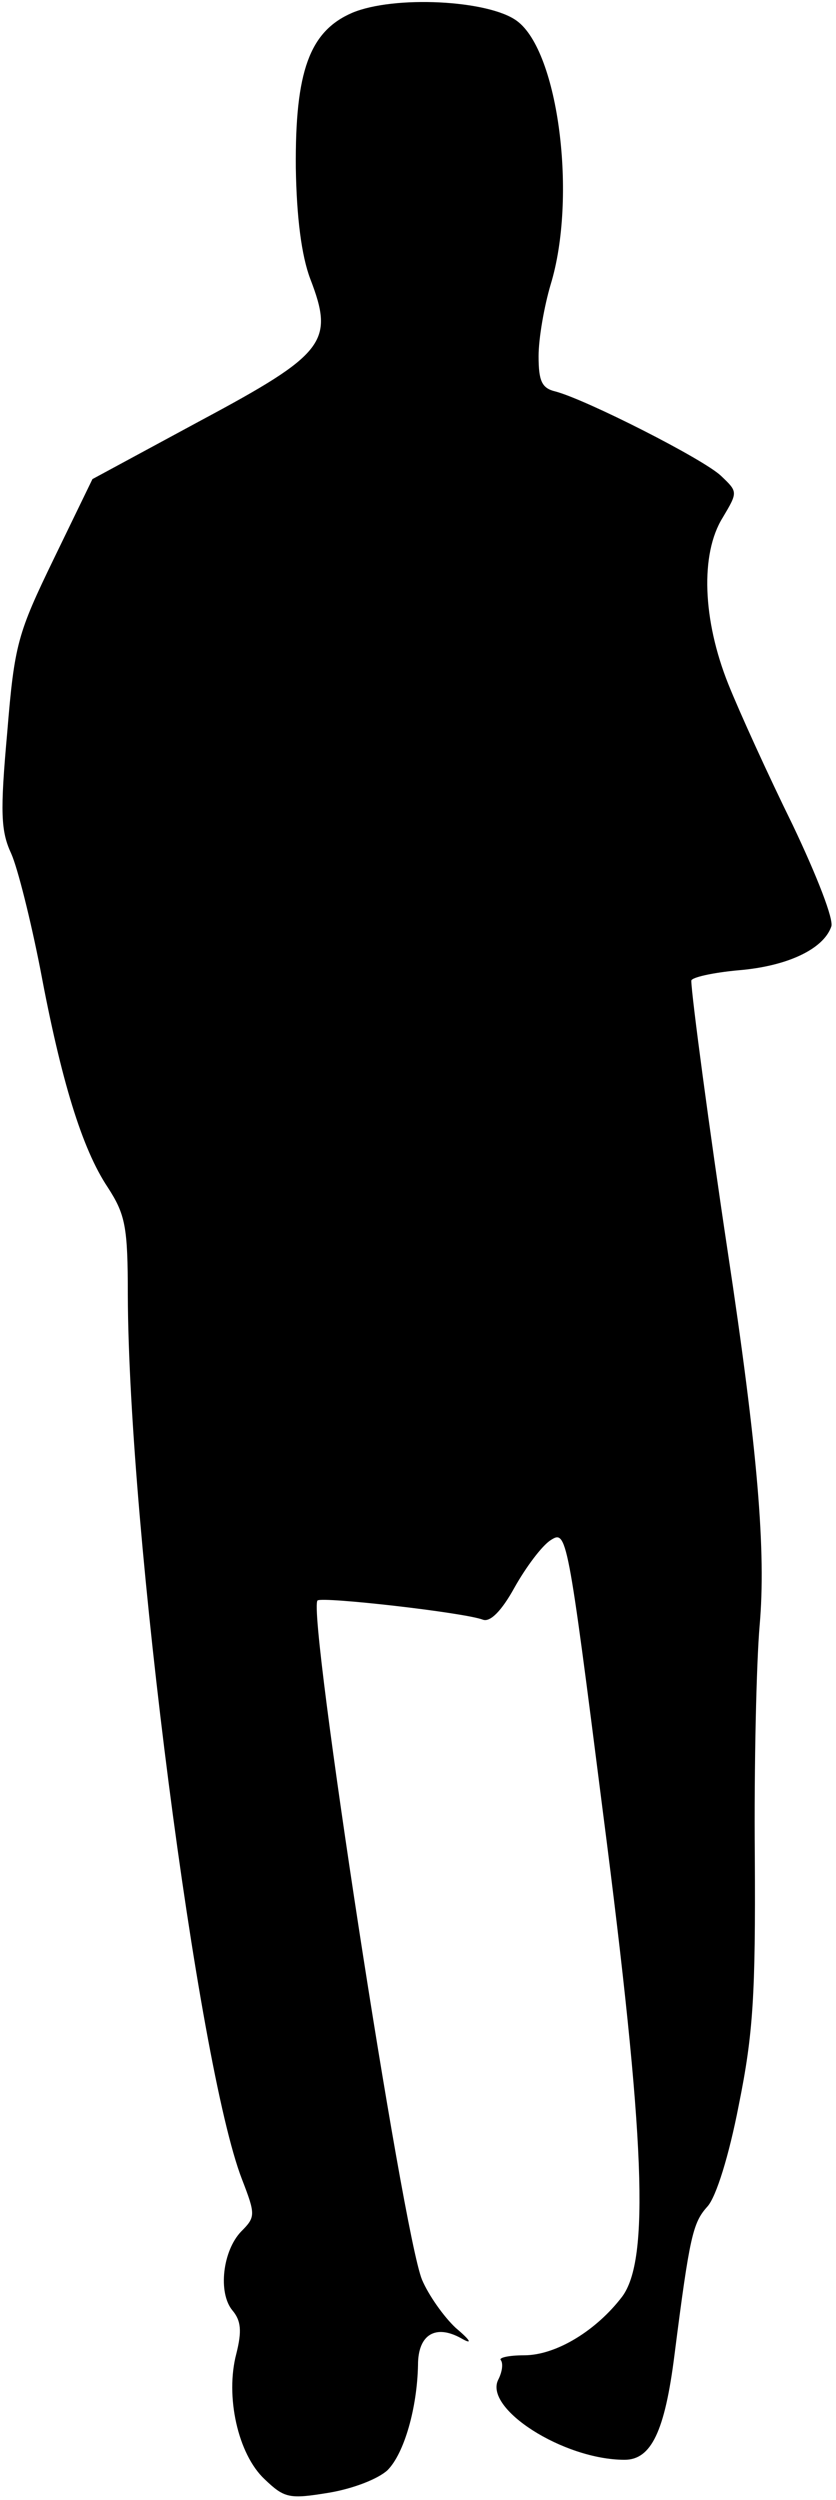 <?xml version="1.0" standalone="no"?>
<!DOCTYPE svg PUBLIC "-//W3C//DTD SVG 20010904//EN"
 "http://www.w3.org/TR/2001/REC-SVG-20010904/DTD/svg10.dtd">
<svg version="1.0" xmlns="http://www.w3.org/2000/svg"
 width="104pt" height="311pt" viewBox="0 0 104 311"
 preserveAspectRatio="xMidYMid meet">
<g transform="translate(0,311) scale(0.1,-0.1)"
fill="#000000" stroke="none">
<path fill="#000000" stroke="none" d="M438 3094 c-53 -23 -71 -73 -70 -193 1
-61 7 -109 18 -138 30 -78 19 -93 -136 -176 l-135 -73 -48 -99 c-45 -93 -49
-106 -58 -216 -9 -100 -8 -123 5 -151 8 -18 24 -82 36 -143 26 -139 52 -224
84 -272 22 -34 25 -49 25 -134 1 -293 87 -958 142 -1100 17 -44 17 -47 -1 -65
-23 -24 -29 -76 -11 -98 11 -13 12 -26 5 -54 -14 -53 2 -125 35 -156 25 -24
31 -25 80 -17 30 5 61 17 73 28 21 21 37 78 38 131 0 38 22 51 54 33 14 -8 12
-3 -7 13 -15 14 -34 41 -42 60 -24 58 -143 831 -130 845 6 5 183 -15 206 -24
9 -3 23 11 39 40 14 25 34 52 45 59 20 13 21 8 65 -338 53 -410 58 -557 24
-603 -32 -42 -82 -73 -122 -73 -19 0 -32 -3 -29 -6 3 -4 2 -14 -3 -24 -19 -36
81 -100 157 -100 33 0 50 35 62 130 19 149 23 165 41 185 11 12 27 64 39 126
18 89 21 137 20 310 -1 112 2 241 6 287 8 91 -2 216 -40 467 -22 146 -45 318
-45 335 0 4 26 10 59 13 60 5 105 26 115 54 4 8 -18 64 -48 127 -30 61 -66
140 -80 175 -32 80 -35 162 -7 207 19 32 19 32 -2 52 -22 21 -168 95 -206 105
-17 4 -21 13 -21 44 0 22 7 62 15 89 33 108 10 290 -42 328 -35 26 -153 32
-205 10z"/>
</g>
</svg>
